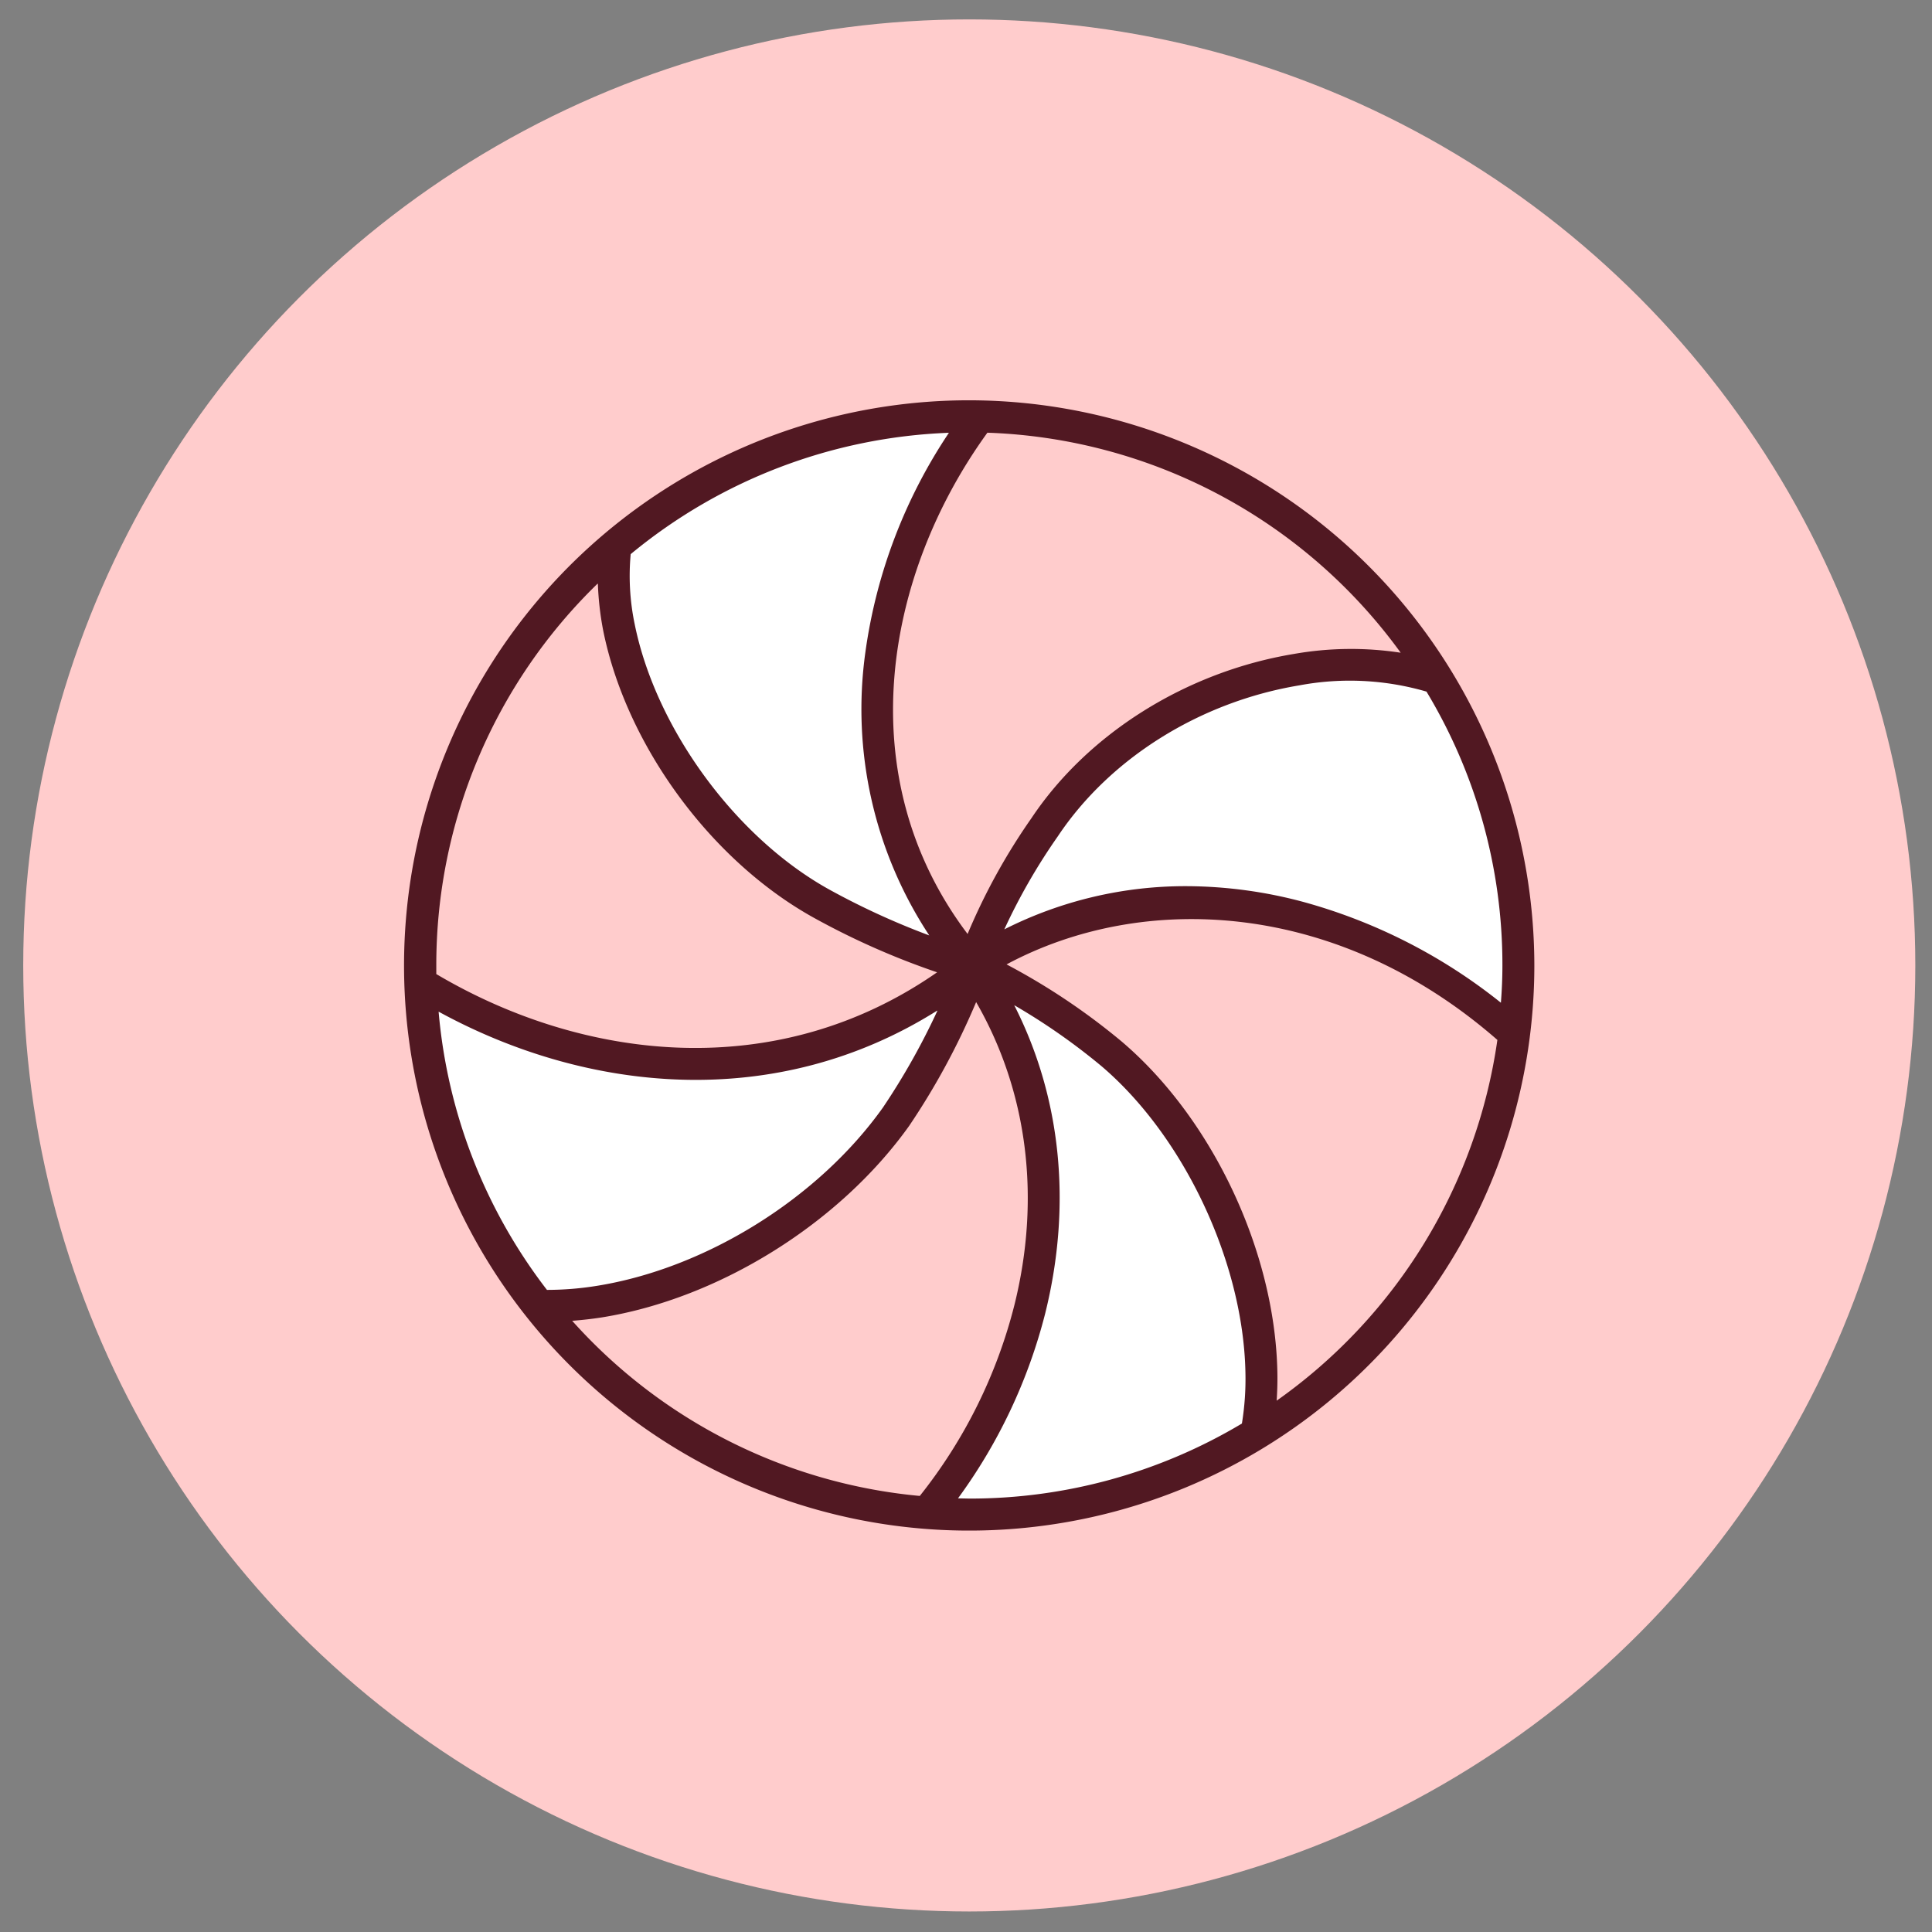 <svg id="Layer_1" data-name="Layer 1" xmlns="http://www.w3.org/2000/svg" xmlns:xlink="http://www.w3.org/1999/xlink" viewBox="0 0 242 242"><rect x="0" y="0" width="242" height="242" fill="#808080" stroke="none"/><defs><style>.cls-1{fill:none;}.cls-2{fill:#fcc;}.cls-3{clip-path:url(#clip-path);}.cls-4{fill:#fff;}.cls-5{fill:#511822;}</style><clipPath id="clip-path"><circle class="cls-1" cx="122.22" cy="120.78" r="68.33"/></clipPath></defs><title>15 ikonica</title><circle class="cls-2" cx="121.41" cy="120.93" r="118.5"/><g class="cls-3"><path class="cls-4" d="M122.58,120.87C102.12,97.58,109.09,64,129.33,43.56,112.05,45.68,88.67,46.8,80.59,58c-11.12,14.28,2.23,43.71,22.65,54.91A88.72,88.72,0,0,0,122.58,120.87Z"/><path class="cls-4" d="M122.44,120.77c18.54,26.45,7.52,63.11-17.81,81.52,17.28-.08,38.63-.17,47.74-9.37,14.18-13.28,5.9-45.78-12.05-60.94A75.7,75.7,0,0,0,122.44,120.77Z"/><path class="cls-4" d="M122.51,120.82c-25.27,20.5-59.87,14.55-82.34-6.7,3.13,16.26,3.23,38.63,12.41,45.7,15.3,11.12,45.76.81,60.25-19.76A82.11,82.11,0,0,0,122.51,120.82Z"/><path class="cls-4" d="M122.51,120.82c26.41-17.35,59-5.3,77.4,17-2.11-18.29-1.2-41.68-12.43-50.78-13.26-10.11-42.72-3.87-55.84,16.1A71.1,71.1,0,0,0,122.51,120.82Z"/></g><path class="cls-5" d="M121.41,50.14a70.79,70.79,0,1,0,70.78,70.79A70.87,70.87,0,0,0,121.41,50.14ZM188,125.6A68.61,68.61,0,0,0,163.35,113a57,57,0,0,0-14.77-2,50.25,50.25,0,0,0-22.78,5.41,75.11,75.11,0,0,1,6.7-11.65C139,95,150.28,87.92,162.74,85.85a34.34,34.34,0,0,1,15.94.78,66.26,66.26,0,0,1,9.51,34.3C188.19,122.5,188.12,124.06,188,125.6ZM175.45,81.76a41.18,41.18,0,0,0-13.36.15c-13.54,2.24-25.84,10-32.89,20.57a77.34,77.34,0,0,0-8,14.51C106.31,97.27,110.79,72,123.68,54.2A66.75,66.75,0,0,1,175.45,81.76ZM79,69.41a66.47,66.47,0,0,1,39.86-15.2,65.52,65.52,0,0,0-10.46,27.46,51.5,51.5,0,0,0,8,35.5,94.07,94.07,0,0,1-12.55-5.76c-11.7-6.49-21.71-20.16-24.35-33.23A29.56,29.56,0,0,1,79,69.41Zm-4.11,3.71A37.61,37.61,0,0,0,75.56,79c2.9,14.36,13.48,28.79,26.33,35.93a95.14,95.14,0,0,0,15.49,6.86c-20,13.93-44.19,11.2-62.73.22,0-.36,0-.71,0-1.06A66.58,66.58,0,0,1,74.84,73.12Zm42.53,53.48a87.08,87.08,0,0,1-6.82,12.12c-8.09,11.37-22.15,20.14-35.82,22.34a39.32,39.32,0,0,1-6.27.51,66.48,66.48,0,0,1-13.57-34.85C73.61,136.93,97.21,139.28,117.37,126.6Zm-45.7,38.84c1.21-.1,2.44-.23,3.7-.43,14.68-2.37,29.76-11.78,38.47-24a89.91,89.91,0,0,0,8.38-15.49c6.43,11.16,8.15,24.5,4.78,38a63.28,63.28,0,0,1-11.84,23.86A66.65,66.65,0,0,1,71.67,165.44ZM120,187.68a67.22,67.22,0,0,0,10.92-23.16c3.38-13.61,2-27.07-3.88-38.61A79.21,79.21,0,0,1,138,133.57c10.32,8.8,17.73,24.56,18,38.33a34.73,34.73,0,0,1-.44,6.41,66.4,66.4,0,0,1-34.12,9.4Zm39.91-12.21c.08-1.19.12-2.4.09-3.66-.31-15.05-8.12-31.64-19.44-41.3a83.12,83.12,0,0,0-14.48-9.71c17-9.12,41.34-8.13,61.48,9.46A66.85,66.85,0,0,1,159.88,175.47Z"/></svg>
